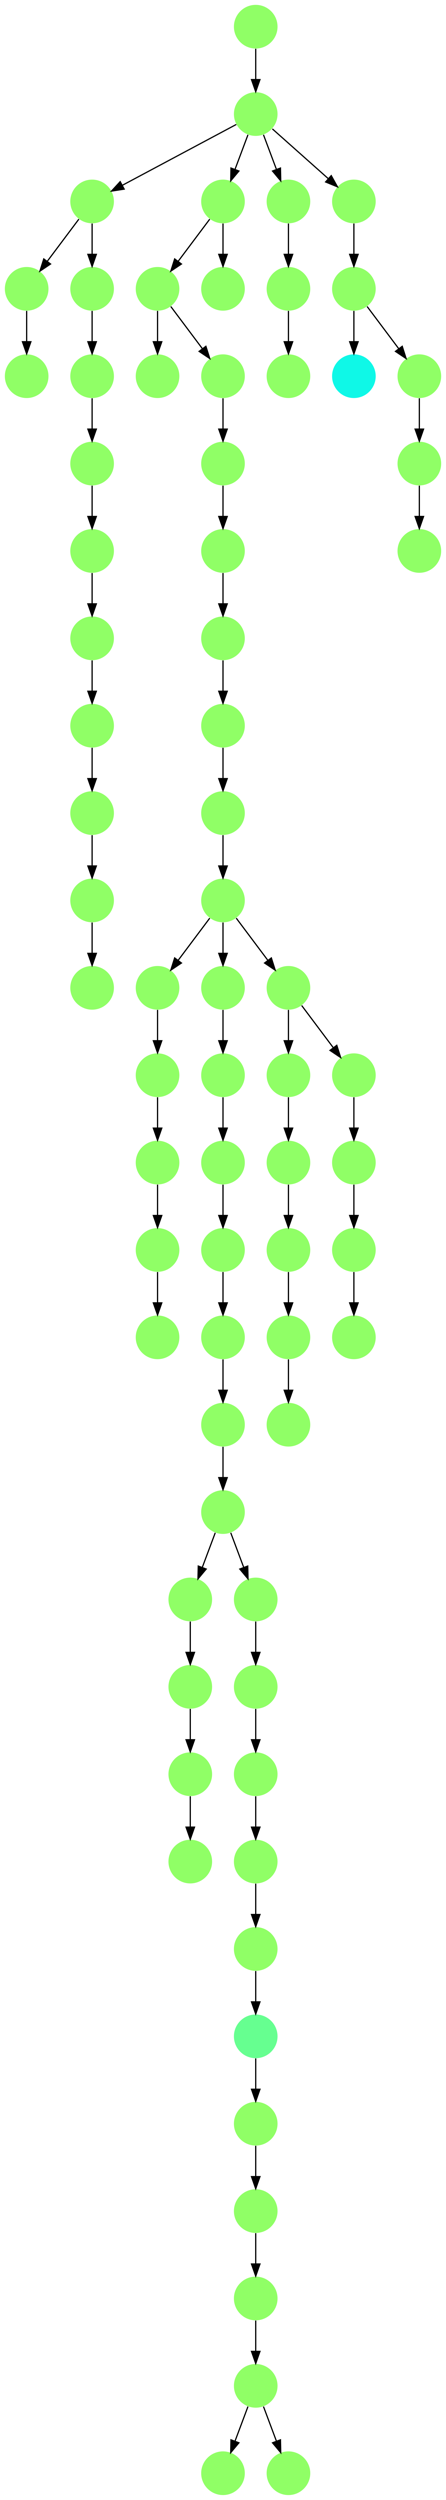 <?xml version="1.0" encoding="UTF-8" standalone="no"?>
<!DOCTYPE svg PUBLIC "-//W3C//DTD SVG 1.1//EN"
 "http://www.w3.org/Graphics/SVG/1.1/DTD/svg11.dtd">
<!-- Generated by graphviz version 2.40.1 (20161225.0304)
 -->
<!-- Title: %3 Pages: 1 -->
<svg width="368pt" height="2060pt"
 viewBox="0.00 0.00 368.00 2060.00" xmlns="http://www.w3.org/2000/svg" xmlns:xlink="http://www.w3.org/1999/xlink">
<g id="graph0" class="graph" transform="scale(1 1) rotate(0) translate(4 2056)">
<title>%3</title>
<polygon fill="#ffffff" stroke="transparent" points="-4,4 -4,-2056 364,-2056 364,4 -4,4"/>
<!-- 0 -->
<g id="node1" class="node">
<title>0</title>
<g id="a_node1"><a xlink:title="M">
<ellipse fill="#90ff66" stroke="#000000" stroke-width="0" cx="180" cy="-18" rx="18" ry="18"/>
</a>
</g>
</g>
<!-- 1 -->
<g id="node2" class="node">
<title>1</title>
<g id="a_node2"><a xlink:title="M">
<ellipse fill="#90ff66" stroke="#000000" stroke-width="0" cx="207" cy="-306" rx="18" ry="18"/>
</a>
</g>
</g>
<!-- 2 -->
<g id="node3" class="node">
<title>2</title>
<g id="a_node3"><a xlink:title="M">
<ellipse fill="#90ff66" stroke="#000000" stroke-width="0" cx="207" cy="-234" rx="18" ry="18"/>
</a>
</g>
</g>
<!-- 1&#45;&gt;2 -->
<g id="edge20" class="edge">
<title>1&#45;&gt;2</title>
<path fill="none" stroke="#000000" d="M207,-287.831C207,-280.131 207,-270.974 207,-262.417"/>
<polygon fill="#000000" stroke="#000000" points="210.5,-262.413 207,-252.413 203.5,-262.413 210.5,-262.413"/>
</g>
<!-- 5 -->
<g id="node6" class="node">
<title>5</title>
<g id="a_node6"><a xlink:title="M">
<ellipse fill="#90ff66" stroke="#000000" stroke-width="0" cx="207" cy="-162" rx="18" ry="18"/>
</a>
</g>
</g>
<!-- 2&#45;&gt;5 -->
<g id="edge17" class="edge">
<title>2&#45;&gt;5</title>
<path fill="none" stroke="#000000" d="M207,-215.831C207,-208.131 207,-198.974 207,-190.417"/>
<polygon fill="#000000" stroke="#000000" points="210.5,-190.413 207,-180.413 203.5,-190.413 210.5,-190.413"/>
</g>
<!-- 3 -->
<g id="node4" class="node">
<title>3</title>
<g id="a_node4"><a xlink:title="M">
<ellipse fill="#90ff66" stroke="#000000" stroke-width="0" cx="207" cy="-90" rx="18" ry="18"/>
</a>
</g>
</g>
<!-- 3&#45;&gt;0 -->
<g id="edge4" class="edge">
<title>3&#45;&gt;0</title>
<path fill="none" stroke="#000000" d="M200.601,-72.937C197.407,-64.419 193.471,-53.923 189.898,-44.395"/>
<polygon fill="#000000" stroke="#000000" points="193.141,-43.075 186.353,-34.941 186.587,-45.533 193.141,-43.075"/>
</g>
<!-- 4 -->
<g id="node5" class="node">
<title>4</title>
<g id="a_node5"><a xlink:title="M">
<ellipse fill="#90ff66" stroke="#000000" stroke-width="0" cx="234" cy="-18" rx="18" ry="18"/>
</a>
</g>
</g>
<!-- 3&#45;&gt;4 -->
<g id="edge70" class="edge">
<title>3&#45;&gt;4</title>
<path fill="none" stroke="#000000" d="M213.399,-72.937C216.593,-64.419 220.529,-53.923 224.102,-44.395"/>
<polygon fill="#000000" stroke="#000000" points="227.413,-45.533 227.647,-34.941 220.859,-43.075 227.413,-45.533"/>
</g>
<!-- 5&#45;&gt;3 -->
<g id="edge32" class="edge">
<title>5&#45;&gt;3</title>
<path fill="none" stroke="#000000" d="M207,-143.831C207,-136.131 207,-126.974 207,-118.417"/>
<polygon fill="#000000" stroke="#000000" points="210.5,-118.413 207,-108.413 203.5,-118.413 210.5,-118.413"/>
</g>
<!-- 6 -->
<g id="node7" class="node">
<title>6</title>
<g id="a_node7"><a xlink:title="L">
<ellipse fill="#66ff90" stroke="#000000" stroke-width="0" cx="207" cy="-378" rx="18" ry="18"/>
</a>
</g>
</g>
<!-- 6&#45;&gt;1 -->
<g id="edge62" class="edge">
<title>6&#45;&gt;1</title>
<path fill="none" stroke="#000000" d="M207,-359.831C207,-352.131 207,-342.974 207,-334.417"/>
<polygon fill="#000000" stroke="#000000" points="210.5,-334.413 207,-324.413 203.5,-334.413 210.5,-334.413"/>
</g>
<!-- 7 -->
<g id="node8" class="node">
<title>7</title>
<g id="a_node8"><a xlink:title="M">
<ellipse fill="#90ff66" stroke="#000000" stroke-width="0" cx="153" cy="-666" rx="18" ry="18"/>
</a>
</g>
</g>
<!-- 12 -->
<g id="node13" class="node">
<title>12</title>
<g id="a_node13"><a xlink:title="M">
<ellipse fill="#90ff66" stroke="#000000" stroke-width="0" cx="153" cy="-594" rx="18" ry="18"/>
</a>
</g>
</g>
<!-- 7&#45;&gt;12 -->
<g id="edge49" class="edge">
<title>7&#45;&gt;12</title>
<path fill="none" stroke="#000000" d="M153,-647.831C153,-640.131 153,-630.974 153,-622.417"/>
<polygon fill="#000000" stroke="#000000" points="156.5,-622.413 153,-612.413 149.5,-622.413 156.5,-622.413"/>
</g>
<!-- 8 -->
<g id="node9" class="node">
<title>8</title>
<g id="a_node9"><a xlink:title="M">
<ellipse fill="#90ff66" stroke="#000000" stroke-width="0" cx="126" cy="-1818" rx="18" ry="18"/>
</a>
</g>
</g>
<!-- 9 -->
<g id="node10" class="node">
<title>9</title>
<g id="a_node10"><a xlink:title="M">
<ellipse fill="#90ff66" stroke="#000000" stroke-width="0" cx="126" cy="-1746" rx="18" ry="18"/>
</a>
</g>
</g>
<!-- 8&#45;&gt;9 -->
<g id="edge11" class="edge">
<title>8&#45;&gt;9</title>
<path fill="none" stroke="#000000" d="M126,-1799.831C126,-1792.131 126,-1782.974 126,-1774.417"/>
<polygon fill="#000000" stroke="#000000" points="129.5,-1774.413 126,-1764.413 122.5,-1774.413 129.5,-1774.413"/>
</g>
<!-- 56 -->
<g id="node57" class="node">
<title>56</title>
<g id="a_node57"><a xlink:title="M">
<ellipse fill="#90ff66" stroke="#000000" stroke-width="0" cx="180" cy="-1746" rx="18" ry="18"/>
</a>
</g>
</g>
<!-- 8&#45;&gt;56 -->
<g id="edge37" class="edge">
<title>8&#45;&gt;56</title>
<path fill="none" stroke="#000000" d="M136.928,-1803.43C144.393,-1793.475 154.437,-1780.084 162.947,-1768.737"/>
<polygon fill="#000000" stroke="#000000" points="165.888,-1770.649 169.089,-1760.549 160.288,-1766.449 165.888,-1770.649"/>
</g>
<!-- 10 -->
<g id="node11" class="node">
<title>10</title>
<g id="a_node11"><a xlink:title="M">
<ellipse fill="#90ff66" stroke="#000000" stroke-width="0" cx="207" cy="-2034" rx="18" ry="18"/>
</a>
</g>
</g>
<!-- 28 -->
<g id="node29" class="node">
<title>28</title>
<g id="a_node29"><a xlink:title="M">
<ellipse fill="#90ff66" stroke="#000000" stroke-width="0" cx="207" cy="-1962" rx="18" ry="18"/>
</a>
</g>
</g>
<!-- 10&#45;&gt;28 -->
<g id="edge56" class="edge">
<title>10&#45;&gt;28</title>
<path fill="none" stroke="#000000" d="M207,-2015.831C207,-2008.131 207,-1998.974 207,-1990.417"/>
<polygon fill="#000000" stroke="#000000" points="210.5,-1990.413 207,-1980.413 203.5,-1990.413 210.5,-1990.413"/>
</g>
<!-- 11 -->
<g id="node12" class="node">
<title>11</title>
<g id="a_node12"><a xlink:title="M">
<ellipse fill="#90ff66" stroke="#000000" stroke-width="0" cx="180" cy="-1818" rx="18" ry="18"/>
</a>
</g>
</g>
<!-- 17 -->
<g id="node18" class="node">
<title>17</title>
<g id="a_node18"><a xlink:title="M">
<ellipse fill="#90ff66" stroke="#000000" stroke-width="0" cx="153" cy="-522" rx="18" ry="18"/>
</a>
</g>
</g>
<!-- 12&#45;&gt;17 -->
<g id="edge45" class="edge">
<title>12&#45;&gt;17</title>
<path fill="none" stroke="#000000" d="M153,-575.831C153,-568.131 153,-558.974 153,-550.417"/>
<polygon fill="#000000" stroke="#000000" points="156.5,-550.413 153,-540.413 149.5,-550.413 156.5,-550.413"/>
</g>
<!-- 13 -->
<g id="node14" class="node">
<title>13</title>
<g id="a_node14"><a xlink:title="M">
<ellipse fill="#90ff66" stroke="#000000" stroke-width="0" cx="180" cy="-1314" rx="18" ry="18"/>
</a>
</g>
</g>
<!-- 24 -->
<g id="node25" class="node">
<title>24</title>
<g id="a_node25"><a xlink:title="M">
<ellipse fill="#90ff66" stroke="#000000" stroke-width="0" cx="126" cy="-1242" rx="18" ry="18"/>
</a>
</g>
</g>
<!-- 13&#45;&gt;24 -->
<g id="edge39" class="edge">
<title>13&#45;&gt;24</title>
<path fill="none" stroke="#000000" d="M169.072,-1299.43C161.607,-1289.475 151.563,-1276.084 143.053,-1264.737"/>
<polygon fill="#000000" stroke="#000000" points="145.712,-1262.449 136.911,-1256.549 140.112,-1266.649 145.712,-1262.449"/>
</g>
<!-- 25 -->
<g id="node26" class="node">
<title>25</title>
<g id="a_node26"><a xlink:title="M">
<ellipse fill="#90ff66" stroke="#000000" stroke-width="0" cx="180" cy="-1242" rx="18" ry="18"/>
</a>
</g>
</g>
<!-- 13&#45;&gt;25 -->
<g id="edge26" class="edge">
<title>13&#45;&gt;25</title>
<path fill="none" stroke="#000000" d="M180,-1295.831C180,-1288.131 180,-1278.974 180,-1270.417"/>
<polygon fill="#000000" stroke="#000000" points="183.5,-1270.413 180,-1260.413 176.5,-1270.413 183.5,-1270.413"/>
</g>
<!-- 46 -->
<g id="node47" class="node">
<title>46</title>
<g id="a_node47"><a xlink:title="M">
<ellipse fill="#90ff66" stroke="#000000" stroke-width="0" cx="234" cy="-1242" rx="18" ry="18"/>
</a>
</g>
</g>
<!-- 13&#45;&gt;46 -->
<g id="edge10" class="edge">
<title>13&#45;&gt;46</title>
<path fill="none" stroke="#000000" d="M190.928,-1299.43C198.393,-1289.475 208.437,-1276.084 216.947,-1264.737"/>
<polygon fill="#000000" stroke="#000000" points="219.888,-1266.649 223.089,-1256.549 214.288,-1262.449 219.888,-1266.649"/>
</g>
<!-- 14 -->
<g id="node15" class="node">
<title>14</title>
<g id="a_node15"><a xlink:title="M">
<ellipse fill="#90ff66" stroke="#000000" stroke-width="0" cx="180" cy="-1170" rx="18" ry="18"/>
</a>
</g>
</g>
<!-- 31 -->
<g id="node32" class="node">
<title>31</title>
<g id="a_node32"><a xlink:title="M">
<ellipse fill="#90ff66" stroke="#000000" stroke-width="0" cx="180" cy="-1098" rx="18" ry="18"/>
</a>
</g>
</g>
<!-- 14&#45;&gt;31 -->
<g id="edge52" class="edge">
<title>14&#45;&gt;31</title>
<path fill="none" stroke="#000000" d="M180,-1151.831C180,-1144.131 180,-1134.974 180,-1126.417"/>
<polygon fill="#000000" stroke="#000000" points="183.5,-1126.413 180,-1116.413 176.5,-1126.413 183.5,-1126.413"/>
</g>
<!-- 15 -->
<g id="node16" class="node">
<title>15</title>
<g id="a_node16"><a xlink:title="M">
<ellipse fill="#90ff66" stroke="#000000" stroke-width="0" cx="180" cy="-810" rx="18" ry="18"/>
</a>
</g>
</g>
<!-- 22 -->
<g id="node23" class="node">
<title>22</title>
<g id="a_node23"><a xlink:title="M">
<ellipse fill="#90ff66" stroke="#000000" stroke-width="0" cx="153" cy="-738" rx="18" ry="18"/>
</a>
</g>
</g>
<!-- 15&#45;&gt;22 -->
<g id="edge16" class="edge">
<title>15&#45;&gt;22</title>
<path fill="none" stroke="#000000" d="M173.601,-792.937C170.407,-784.419 166.471,-773.923 162.898,-764.395"/>
<polygon fill="#000000" stroke="#000000" points="166.141,-763.075 159.353,-754.941 159.587,-765.533 166.141,-763.075"/>
</g>
<!-- 26 -->
<g id="node27" class="node">
<title>26</title>
<g id="a_node27"><a xlink:title="M">
<ellipse fill="#90ff66" stroke="#000000" stroke-width="0" cx="207" cy="-738" rx="18" ry="18"/>
</a>
</g>
</g>
<!-- 15&#45;&gt;26 -->
<g id="edge18" class="edge">
<title>15&#45;&gt;26</title>
<path fill="none" stroke="#000000" d="M186.399,-792.937C189.593,-784.419 193.529,-773.923 197.102,-764.395"/>
<polygon fill="#000000" stroke="#000000" points="200.413,-765.533 200.647,-754.941 193.859,-763.075 200.413,-765.533"/>
</g>
<!-- 16 -->
<g id="node17" class="node">
<title>16</title>
<g id="a_node17"><a xlink:title="M">
<ellipse fill="#90ff66" stroke="#000000" stroke-width="0" cx="207" cy="-666" rx="18" ry="18"/>
</a>
</g>
</g>
<!-- 27 -->
<g id="node28" class="node">
<title>27</title>
<g id="a_node28"><a xlink:title="M">
<ellipse fill="#90ff66" stroke="#000000" stroke-width="0" cx="207" cy="-594" rx="18" ry="18"/>
</a>
</g>
</g>
<!-- 16&#45;&gt;27 -->
<g id="edge65" class="edge">
<title>16&#45;&gt;27</title>
<path fill="none" stroke="#000000" d="M207,-647.831C207,-640.131 207,-630.974 207,-622.417"/>
<polygon fill="#000000" stroke="#000000" points="210.5,-622.413 207,-612.413 203.5,-622.413 210.5,-622.413"/>
</g>
<!-- 18 -->
<g id="node19" class="node">
<title>18</title>
<g id="a_node19"><a xlink:title="M">
<ellipse fill="#90ff66" stroke="#000000" stroke-width="0" cx="207" cy="-450" rx="18" ry="18"/>
</a>
</g>
</g>
<!-- 18&#45;&gt;6 -->
<g id="edge46" class="edge">
<title>18&#45;&gt;6</title>
<path fill="none" stroke="#000000" d="M207,-431.831C207,-424.131 207,-414.974 207,-406.417"/>
<polygon fill="#000000" stroke="#000000" points="210.5,-406.413 207,-396.413 203.5,-406.413 210.5,-406.413"/>
</g>
<!-- 19 -->
<g id="node20" class="node">
<title>19</title>
<g id="a_node20"><a xlink:title="M">
<ellipse fill="#90ff66" stroke="#000000" stroke-width="0" cx="180" cy="-1386" rx="18" ry="18"/>
</a>
</g>
</g>
<!-- 19&#45;&gt;13 -->
<g id="edge50" class="edge">
<title>19&#45;&gt;13</title>
<path fill="none" stroke="#000000" d="M180,-1367.831C180,-1360.131 180,-1350.974 180,-1342.417"/>
<polygon fill="#000000" stroke="#000000" points="183.5,-1342.413 180,-1332.413 176.5,-1342.413 183.5,-1342.413"/>
</g>
<!-- 20 -->
<g id="node21" class="node">
<title>20</title>
<g id="a_node21"><a xlink:title="M">
<ellipse fill="#90ff66" stroke="#000000" stroke-width="0" cx="207" cy="-522" rx="18" ry="18"/>
</a>
</g>
</g>
<!-- 20&#45;&gt;18 -->
<g id="edge31" class="edge">
<title>20&#45;&gt;18</title>
<path fill="none" stroke="#000000" d="M207,-503.831C207,-496.131 207,-486.974 207,-478.417"/>
<polygon fill="#000000" stroke="#000000" points="210.5,-478.413 207,-468.413 203.5,-478.413 210.5,-478.413"/>
</g>
<!-- 21 -->
<g id="node22" class="node">
<title>21</title>
<g id="a_node22"><a xlink:title="M">
<ellipse fill="#90ff66" stroke="#000000" stroke-width="0" cx="180" cy="-954" rx="18" ry="18"/>
</a>
</g>
</g>
<!-- 29 -->
<g id="node30" class="node">
<title>29</title>
<g id="a_node30"><a xlink:title="M">
<ellipse fill="#90ff66" stroke="#000000" stroke-width="0" cx="180" cy="-882" rx="18" ry="18"/>
</a>
</g>
</g>
<!-- 21&#45;&gt;29 -->
<g id="edge63" class="edge">
<title>21&#45;&gt;29</title>
<path fill="none" stroke="#000000" d="M180,-935.831C180,-928.131 180,-918.974 180,-910.417"/>
<polygon fill="#000000" stroke="#000000" points="183.5,-910.413 180,-900.413 176.5,-910.413 183.5,-910.413"/>
</g>
<!-- 22&#45;&gt;7 -->
<g id="edge29" class="edge">
<title>22&#45;&gt;7</title>
<path fill="none" stroke="#000000" d="M153,-719.831C153,-712.131 153,-702.974 153,-694.417"/>
<polygon fill="#000000" stroke="#000000" points="156.5,-694.413 153,-684.413 149.5,-694.413 156.5,-694.413"/>
</g>
<!-- 23 -->
<g id="node24" class="node">
<title>23</title>
<g id="a_node24"><a xlink:title="M">
<ellipse fill="#90ff66" stroke="#000000" stroke-width="0" cx="72" cy="-1890" rx="18" ry="18"/>
</a>
</g>
</g>
<!-- 34 -->
<g id="node35" class="node">
<title>34</title>
<g id="a_node35"><a xlink:title="M">
<ellipse fill="#90ff66" stroke="#000000" stroke-width="0" cx="18" cy="-1818" rx="18" ry="18"/>
</a>
</g>
</g>
<!-- 23&#45;&gt;34 -->
<g id="edge43" class="edge">
<title>23&#45;&gt;34</title>
<path fill="none" stroke="#000000" d="M61.072,-1875.43C53.607,-1865.475 43.563,-1852.084 35.053,-1840.737"/>
<polygon fill="#000000" stroke="#000000" points="37.712,-1838.449 28.912,-1832.549 32.111,-1842.649 37.712,-1838.449"/>
</g>
<!-- 41 -->
<g id="node42" class="node">
<title>41</title>
<g id="a_node42"><a xlink:title="M">
<ellipse fill="#90ff66" stroke="#000000" stroke-width="0" cx="72" cy="-1818" rx="18" ry="18"/>
</a>
</g>
</g>
<!-- 23&#45;&gt;41 -->
<g id="edge25" class="edge">
<title>23&#45;&gt;41</title>
<path fill="none" stroke="#000000" d="M72,-1871.831C72,-1864.131 72,-1854.974 72,-1846.417"/>
<polygon fill="#000000" stroke="#000000" points="75.5,-1846.413 72,-1836.413 68.5,-1846.413 75.5,-1846.413"/>
</g>
<!-- 37 -->
<g id="node38" class="node">
<title>37</title>
<g id="a_node38"><a xlink:title="M">
<ellipse fill="#90ff66" stroke="#000000" stroke-width="0" cx="126" cy="-1170" rx="18" ry="18"/>
</a>
</g>
</g>
<!-- 24&#45;&gt;37 -->
<g id="edge7" class="edge">
<title>24&#45;&gt;37</title>
<path fill="none" stroke="#000000" d="M126,-1223.831C126,-1216.131 126,-1206.974 126,-1198.417"/>
<polygon fill="#000000" stroke="#000000" points="129.5,-1198.413 126,-1188.413 122.5,-1198.413 129.5,-1198.413"/>
</g>
<!-- 25&#45;&gt;14 -->
<g id="edge47" class="edge">
<title>25&#45;&gt;14</title>
<path fill="none" stroke="#000000" d="M180,-1223.831C180,-1216.131 180,-1206.974 180,-1198.417"/>
<polygon fill="#000000" stroke="#000000" points="183.5,-1198.413 180,-1188.413 176.5,-1198.413 183.5,-1198.413"/>
</g>
<!-- 26&#45;&gt;16 -->
<g id="edge13" class="edge">
<title>26&#45;&gt;16</title>
<path fill="none" stroke="#000000" d="M207,-719.831C207,-712.131 207,-702.974 207,-694.417"/>
<polygon fill="#000000" stroke="#000000" points="210.5,-694.413 207,-684.413 203.5,-694.413 210.5,-694.413"/>
</g>
<!-- 27&#45;&gt;20 -->
<g id="edge23" class="edge">
<title>27&#45;&gt;20</title>
<path fill="none" stroke="#000000" d="M207,-575.831C207,-568.131 207,-558.974 207,-550.417"/>
<polygon fill="#000000" stroke="#000000" points="210.5,-550.413 207,-540.413 203.5,-550.413 210.5,-550.413"/>
</g>
<!-- 28&#45;&gt;23 -->
<g id="edge27" class="edge">
<title>28&#45;&gt;23</title>
<path fill="none" stroke="#000000" d="M190.984,-1953.458C167.742,-1941.062 124.451,-1917.974 96.99,-1903.328"/>
<polygon fill="#000000" stroke="#000000" points="98.466,-1900.149 87.996,-1898.531 95.172,-1906.325 98.466,-1900.149"/>
</g>
<!-- 30 -->
<g id="node31" class="node">
<title>30</title>
<g id="a_node31"><a xlink:title="M">
<ellipse fill="#90ff66" stroke="#000000" stroke-width="0" cx="180" cy="-1890" rx="18" ry="18"/>
</a>
</g>
</g>
<!-- 28&#45;&gt;30 -->
<g id="edge24" class="edge">
<title>28&#45;&gt;30</title>
<path fill="none" stroke="#000000" d="M200.601,-1944.937C197.407,-1936.419 193.471,-1925.923 189.898,-1916.395"/>
<polygon fill="#000000" stroke="#000000" points="193.141,-1915.075 186.353,-1906.94 186.587,-1917.533 193.141,-1915.075"/>
</g>
<!-- 70 -->
<g id="node71" class="node">
<title>70</title>
<g id="a_node71"><a xlink:title="M">
<ellipse fill="#90ff66" stroke="#000000" stroke-width="0" cx="234" cy="-1890" rx="18" ry="18"/>
</a>
</g>
</g>
<!-- 28&#45;&gt;70 -->
<g id="edge71" class="edge">
<title>28&#45;&gt;70</title>
<path fill="none" stroke="#000000" d="M213.399,-1944.937C216.593,-1936.419 220.529,-1925.923 224.102,-1916.395"/>
<polygon fill="#000000" stroke="#000000" points="227.413,-1917.533 227.647,-1906.94 220.859,-1915.075 227.413,-1917.533"/>
</g>
<!-- 71 -->
<g id="node72" class="node">
<title>71</title>
<g id="a_node72"><a xlink:title="M">
<ellipse fill="#90ff66" stroke="#000000" stroke-width="0" cx="288" cy="-1890" rx="18" ry="18"/>
</a>
</g>
</g>
<!-- 28&#45;&gt;71 -->
<g id="edge14" class="edge">
<title>28&#45;&gt;71</title>
<path fill="none" stroke="#000000" d="M220.74,-1949.786C233.384,-1938.547 252.326,-1921.71 266.89,-1908.765"/>
<polygon fill="#000000" stroke="#000000" points="269.313,-1911.293 274.462,-1902.033 264.663,-1906.061 269.313,-1911.293"/>
</g>
<!-- 29&#45;&gt;15 -->
<g id="edge54" class="edge">
<title>29&#45;&gt;15</title>
<path fill="none" stroke="#000000" d="M180,-863.831C180,-856.131 180,-846.974 180,-838.417"/>
<polygon fill="#000000" stroke="#000000" points="183.5,-838.413 180,-828.413 176.5,-838.413 183.5,-838.413"/>
</g>
<!-- 30&#45;&gt;8 -->
<g id="edge44" class="edge">
<title>30&#45;&gt;8</title>
<path fill="none" stroke="#000000" d="M169.072,-1875.43C161.607,-1865.475 151.563,-1852.084 143.053,-1840.737"/>
<polygon fill="#000000" stroke="#000000" points="145.712,-1838.449 136.911,-1832.549 140.112,-1842.649 145.712,-1838.449"/>
</g>
<!-- 30&#45;&gt;11 -->
<g id="edge21" class="edge">
<title>30&#45;&gt;11</title>
<path fill="none" stroke="#000000" d="M180,-1871.831C180,-1864.131 180,-1854.974 180,-1846.417"/>
<polygon fill="#000000" stroke="#000000" points="183.5,-1846.413 180,-1836.413 176.5,-1846.413 183.5,-1846.413"/>
</g>
<!-- 32 -->
<g id="node33" class="node">
<title>32</title>
<g id="a_node33"><a xlink:title="M">
<ellipse fill="#90ff66" stroke="#000000" stroke-width="0" cx="180" cy="-1026" rx="18" ry="18"/>
</a>
</g>
</g>
<!-- 31&#45;&gt;32 -->
<g id="edge68" class="edge">
<title>31&#45;&gt;32</title>
<path fill="none" stroke="#000000" d="M180,-1079.831C180,-1072.131 180,-1062.974 180,-1054.417"/>
<polygon fill="#000000" stroke="#000000" points="183.5,-1054.413 180,-1044.413 176.5,-1054.413 183.5,-1054.413"/>
</g>
<!-- 32&#45;&gt;21 -->
<g id="edge38" class="edge">
<title>32&#45;&gt;21</title>
<path fill="none" stroke="#000000" d="M180,-1007.831C180,-1000.131 180,-990.974 180,-982.417"/>
<polygon fill="#000000" stroke="#000000" points="183.5,-982.413 180,-972.413 176.5,-982.413 183.5,-982.413"/>
</g>
<!-- 33 -->
<g id="node34" class="node">
<title>33</title>
<g id="a_node34"><a xlink:title="M">
<ellipse fill="#90ff66" stroke="#000000" stroke-width="0" cx="18" cy="-1746" rx="18" ry="18"/>
</a>
</g>
</g>
<!-- 34&#45;&gt;33 -->
<g id="edge48" class="edge">
<title>34&#45;&gt;33</title>
<path fill="none" stroke="#000000" d="M18,-1799.831C18,-1792.131 18,-1782.974 18,-1774.417"/>
<polygon fill="#000000" stroke="#000000" points="21.5,-1774.413 18,-1764.413 14.5,-1774.413 21.5,-1774.413"/>
</g>
<!-- 35 -->
<g id="node36" class="node">
<title>35</title>
<g id="a_node36"><a xlink:title="M">
<ellipse fill="#90ff66" stroke="#000000" stroke-width="0" cx="126" cy="-954" rx="18" ry="18"/>
</a>
</g>
</g>
<!-- 36 -->
<g id="node37" class="node">
<title>36</title>
<g id="a_node37"><a xlink:title="M">
<ellipse fill="#90ff66" stroke="#000000" stroke-width="0" cx="126" cy="-1098" rx="18" ry="18"/>
</a>
</g>
</g>
<!-- 38 -->
<g id="node39" class="node">
<title>38</title>
<g id="a_node39"><a xlink:title="M">
<ellipse fill="#90ff66" stroke="#000000" stroke-width="0" cx="126" cy="-1026" rx="18" ry="18"/>
</a>
</g>
</g>
<!-- 36&#45;&gt;38 -->
<g id="edge58" class="edge">
<title>36&#45;&gt;38</title>
<path fill="none" stroke="#000000" d="M126,-1079.831C126,-1072.131 126,-1062.974 126,-1054.417"/>
<polygon fill="#000000" stroke="#000000" points="129.5,-1054.413 126,-1044.413 122.5,-1054.413 129.5,-1054.413"/>
</g>
<!-- 37&#45;&gt;36 -->
<g id="edge2" class="edge">
<title>37&#45;&gt;36</title>
<path fill="none" stroke="#000000" d="M126,-1151.831C126,-1144.131 126,-1134.974 126,-1126.417"/>
<polygon fill="#000000" stroke="#000000" points="129.5,-1126.413 126,-1116.413 122.5,-1126.413 129.5,-1126.413"/>
</g>
<!-- 38&#45;&gt;35 -->
<g id="edge64" class="edge">
<title>38&#45;&gt;35</title>
<path fill="none" stroke="#000000" d="M126,-1007.831C126,-1000.131 126,-990.974 126,-982.417"/>
<polygon fill="#000000" stroke="#000000" points="129.5,-982.413 126,-972.413 122.5,-982.413 129.5,-982.413"/>
</g>
<!-- 39 -->
<g id="node40" class="node">
<title>39</title>
<g id="a_node40"><a xlink:title="M">
<ellipse fill="#90ff66" stroke="#000000" stroke-width="0" cx="72" cy="-1242" rx="18" ry="18"/>
</a>
</g>
</g>
<!-- 40 -->
<g id="node41" class="node">
<title>40</title>
<g id="a_node41"><a xlink:title="M">
<ellipse fill="#90ff66" stroke="#000000" stroke-width="0" cx="72" cy="-1674" rx="18" ry="18"/>
</a>
</g>
</g>
<!-- 47 -->
<g id="node48" class="node">
<title>47</title>
<g id="a_node48"><a xlink:title="M">
<ellipse fill="#90ff66" stroke="#000000" stroke-width="0" cx="72" cy="-1602" rx="18" ry="18"/>
</a>
</g>
</g>
<!-- 40&#45;&gt;47 -->
<g id="edge34" class="edge">
<title>40&#45;&gt;47</title>
<path fill="none" stroke="#000000" d="M72,-1655.831C72,-1648.131 72,-1638.974 72,-1630.417"/>
<polygon fill="#000000" stroke="#000000" points="75.5,-1630.413 72,-1620.413 68.5,-1630.413 75.5,-1630.413"/>
</g>
<!-- 45 -->
<g id="node46" class="node">
<title>45</title>
<g id="a_node46"><a xlink:title="M">
<ellipse fill="#90ff66" stroke="#000000" stroke-width="0" cx="72" cy="-1746" rx="18" ry="18"/>
</a>
</g>
</g>
<!-- 41&#45;&gt;45 -->
<g id="edge60" class="edge">
<title>41&#45;&gt;45</title>
<path fill="none" stroke="#000000" d="M72,-1799.831C72,-1792.131 72,-1782.974 72,-1774.417"/>
<polygon fill="#000000" stroke="#000000" points="75.5,-1774.413 72,-1764.413 68.5,-1774.413 75.5,-1774.413"/>
</g>
<!-- 42 -->
<g id="node43" class="node">
<title>42</title>
<g id="a_node43"><a xlink:title="M">
<ellipse fill="#90ff66" stroke="#000000" stroke-width="0" cx="72" cy="-1386" rx="18" ry="18"/>
</a>
</g>
</g>
<!-- 43 -->
<g id="node44" class="node">
<title>43</title>
<g id="a_node44"><a xlink:title="M">
<ellipse fill="#90ff66" stroke="#000000" stroke-width="0" cx="72" cy="-1314" rx="18" ry="18"/>
</a>
</g>
</g>
<!-- 42&#45;&gt;43 -->
<g id="edge3" class="edge">
<title>42&#45;&gt;43</title>
<path fill="none" stroke="#000000" d="M72,-1367.831C72,-1360.131 72,-1350.974 72,-1342.417"/>
<polygon fill="#000000" stroke="#000000" points="75.5,-1342.413 72,-1332.413 68.5,-1342.413 75.5,-1342.413"/>
</g>
<!-- 43&#45;&gt;39 -->
<g id="edge40" class="edge">
<title>43&#45;&gt;39</title>
<path fill="none" stroke="#000000" d="M72,-1295.831C72,-1288.131 72,-1278.974 72,-1270.417"/>
<polygon fill="#000000" stroke="#000000" points="75.5,-1270.413 72,-1260.413 68.5,-1270.413 75.5,-1270.413"/>
</g>
<!-- 44 -->
<g id="node45" class="node">
<title>44</title>
<g id="a_node45"><a xlink:title="I">
<ellipse fill="#0ff8e7" stroke="#000000" stroke-width="0" cx="288" cy="-1746" rx="18" ry="18"/>
</a>
</g>
</g>
<!-- 45&#45;&gt;40 -->
<g id="edge12" class="edge">
<title>45&#45;&gt;40</title>
<path fill="none" stroke="#000000" d="M72,-1727.831C72,-1720.131 72,-1710.974 72,-1702.417"/>
<polygon fill="#000000" stroke="#000000" points="75.5,-1702.413 72,-1692.413 68.5,-1702.413 75.5,-1702.413"/>
</g>
<!-- 60 -->
<g id="node61" class="node">
<title>60</title>
<g id="a_node61"><a xlink:title="M">
<ellipse fill="#90ff66" stroke="#000000" stroke-width="0" cx="234" cy="-1170" rx="18" ry="18"/>
</a>
</g>
</g>
<!-- 46&#45;&gt;60 -->
<g id="edge1" class="edge">
<title>46&#45;&gt;60</title>
<path fill="none" stroke="#000000" d="M234,-1223.831C234,-1216.131 234,-1206.974 234,-1198.417"/>
<polygon fill="#000000" stroke="#000000" points="237.5,-1198.413 234,-1188.413 230.5,-1198.413 237.5,-1198.413"/>
</g>
<!-- 67 -->
<g id="node68" class="node">
<title>67</title>
<g id="a_node68"><a xlink:title="M">
<ellipse fill="#90ff66" stroke="#000000" stroke-width="0" cx="288" cy="-1170" rx="18" ry="18"/>
</a>
</g>
</g>
<!-- 46&#45;&gt;67 -->
<g id="edge51" class="edge">
<title>46&#45;&gt;67</title>
<path fill="none" stroke="#000000" d="M244.928,-1227.43C252.393,-1217.475 262.437,-1204.084 270.947,-1192.737"/>
<polygon fill="#000000" stroke="#000000" points="273.889,-1194.649 277.089,-1184.549 268.288,-1190.449 273.889,-1194.649"/>
</g>
<!-- 48 -->
<g id="node49" class="node">
<title>48</title>
<g id="a_node49"><a xlink:title="M">
<ellipse fill="#90ff66" stroke="#000000" stroke-width="0" cx="72" cy="-1530" rx="18" ry="18"/>
</a>
</g>
</g>
<!-- 47&#45;&gt;48 -->
<g id="edge33" class="edge">
<title>47&#45;&gt;48</title>
<path fill="none" stroke="#000000" d="M72,-1583.831C72,-1576.131 72,-1566.974 72,-1558.417"/>
<polygon fill="#000000" stroke="#000000" points="75.5,-1558.413 72,-1548.413 68.5,-1558.413 75.5,-1558.413"/>
</g>
<!-- 49 -->
<g id="node50" class="node">
<title>49</title>
<g id="a_node50"><a xlink:title="M">
<ellipse fill="#90ff66" stroke="#000000" stroke-width="0" cx="72" cy="-1458" rx="18" ry="18"/>
</a>
</g>
</g>
<!-- 48&#45;&gt;49 -->
<g id="edge59" class="edge">
<title>48&#45;&gt;49</title>
<path fill="none" stroke="#000000" d="M72,-1511.831C72,-1504.131 72,-1494.974 72,-1486.417"/>
<polygon fill="#000000" stroke="#000000" points="75.5,-1486.413 72,-1476.413 68.5,-1486.413 75.5,-1486.413"/>
</g>
<!-- 49&#45;&gt;42 -->
<g id="edge28" class="edge">
<title>49&#45;&gt;42</title>
<path fill="none" stroke="#000000" d="M72,-1439.831C72,-1432.131 72,-1422.974 72,-1414.417"/>
<polygon fill="#000000" stroke="#000000" points="75.5,-1414.413 72,-1404.413 68.5,-1414.413 75.5,-1414.413"/>
</g>
<!-- 50 -->
<g id="node51" class="node">
<title>50</title>
<g id="a_node51"><a xlink:title="M">
<ellipse fill="#90ff66" stroke="#000000" stroke-width="0" cx="342" cy="-1602" rx="18" ry="18"/>
</a>
</g>
</g>
<!-- 51 -->
<g id="node52" class="node">
<title>51</title>
<g id="a_node52"><a xlink:title="M">
<ellipse fill="#90ff66" stroke="#000000" stroke-width="0" cx="342" cy="-1674" rx="18" ry="18"/>
</a>
</g>
</g>
<!-- 51&#45;&gt;50 -->
<g id="edge22" class="edge">
<title>51&#45;&gt;50</title>
<path fill="none" stroke="#000000" d="M342,-1655.831C342,-1648.131 342,-1638.974 342,-1630.417"/>
<polygon fill="#000000" stroke="#000000" points="345.5,-1630.413 342,-1620.413 338.5,-1630.413 345.5,-1630.413"/>
</g>
<!-- 52 -->
<g id="node53" class="node">
<title>52</title>
<g id="a_node53"><a xlink:title="M">
<ellipse fill="#90ff66" stroke="#000000" stroke-width="0" cx="180" cy="-1674" rx="18" ry="18"/>
</a>
</g>
</g>
<!-- 55 -->
<g id="node56" class="node">
<title>55</title>
<g id="a_node56"><a xlink:title="M">
<ellipse fill="#90ff66" stroke="#000000" stroke-width="0" cx="180" cy="-1602" rx="18" ry="18"/>
</a>
</g>
</g>
<!-- 52&#45;&gt;55 -->
<g id="edge61" class="edge">
<title>52&#45;&gt;55</title>
<path fill="none" stroke="#000000" d="M180,-1655.831C180,-1648.131 180,-1638.974 180,-1630.417"/>
<polygon fill="#000000" stroke="#000000" points="183.5,-1630.413 180,-1620.413 176.5,-1630.413 183.5,-1630.413"/>
</g>
<!-- 53 -->
<g id="node54" class="node">
<title>53</title>
<g id="a_node54"><a xlink:title="M">
<ellipse fill="#90ff66" stroke="#000000" stroke-width="0" cx="180" cy="-1458" rx="18" ry="18"/>
</a>
</g>
</g>
<!-- 53&#45;&gt;19 -->
<g id="edge42" class="edge">
<title>53&#45;&gt;19</title>
<path fill="none" stroke="#000000" d="M180,-1439.831C180,-1432.131 180,-1422.974 180,-1414.417"/>
<polygon fill="#000000" stroke="#000000" points="183.5,-1414.413 180,-1404.413 176.5,-1414.413 183.5,-1414.413"/>
</g>
<!-- 54 -->
<g id="node55" class="node">
<title>54</title>
<g id="a_node55"><a xlink:title="M">
<ellipse fill="#90ff66" stroke="#000000" stroke-width="0" cx="180" cy="-1530" rx="18" ry="18"/>
</a>
</g>
</g>
<!-- 54&#45;&gt;53 -->
<g id="edge66" class="edge">
<title>54&#45;&gt;53</title>
<path fill="none" stroke="#000000" d="M180,-1511.831C180,-1504.131 180,-1494.974 180,-1486.417"/>
<polygon fill="#000000" stroke="#000000" points="183.5,-1486.413 180,-1476.413 176.5,-1486.413 183.5,-1486.413"/>
</g>
<!-- 55&#45;&gt;54 -->
<g id="edge6" class="edge">
<title>55&#45;&gt;54</title>
<path fill="none" stroke="#000000" d="M180,-1583.831C180,-1576.131 180,-1566.974 180,-1558.417"/>
<polygon fill="#000000" stroke="#000000" points="183.5,-1558.413 180,-1548.413 176.5,-1558.413 183.5,-1558.413"/>
</g>
<!-- 56&#45;&gt;52 -->
<g id="edge19" class="edge">
<title>56&#45;&gt;52</title>
<path fill="none" stroke="#000000" d="M180,-1727.831C180,-1720.131 180,-1710.974 180,-1702.417"/>
<polygon fill="#000000" stroke="#000000" points="183.5,-1702.413 180,-1692.413 176.5,-1702.413 183.5,-1702.413"/>
</g>
<!-- 57 -->
<g id="node58" class="node">
<title>57</title>
<g id="a_node58"><a xlink:title="M">
<ellipse fill="#90ff66" stroke="#000000" stroke-width="0" cx="234" cy="-882" rx="18" ry="18"/>
</a>
</g>
</g>
<!-- 58 -->
<g id="node59" class="node">
<title>58</title>
<g id="a_node59"><a xlink:title="M">
<ellipse fill="#90ff66" stroke="#000000" stroke-width="0" cx="234" cy="-954" rx="18" ry="18"/>
</a>
</g>
</g>
<!-- 58&#45;&gt;57 -->
<g id="edge30" class="edge">
<title>58&#45;&gt;57</title>
<path fill="none" stroke="#000000" d="M234,-935.831C234,-928.131 234,-918.974 234,-910.417"/>
<polygon fill="#000000" stroke="#000000" points="237.5,-910.413 234,-900.413 230.5,-910.413 237.5,-910.413"/>
</g>
<!-- 59 -->
<g id="node60" class="node">
<title>59</title>
<g id="a_node60"><a xlink:title="M">
<ellipse fill="#90ff66" stroke="#000000" stroke-width="0" cx="234" cy="-1026" rx="18" ry="18"/>
</a>
</g>
</g>
<!-- 59&#45;&gt;58 -->
<g id="edge8" class="edge">
<title>59&#45;&gt;58</title>
<path fill="none" stroke="#000000" d="M234,-1007.831C234,-1000.131 234,-990.974 234,-982.417"/>
<polygon fill="#000000" stroke="#000000" points="237.5,-982.413 234,-972.413 230.5,-982.413 237.5,-982.413"/>
</g>
<!-- 61 -->
<g id="node62" class="node">
<title>61</title>
<g id="a_node62"><a xlink:title="M">
<ellipse fill="#90ff66" stroke="#000000" stroke-width="0" cx="234" cy="-1098" rx="18" ry="18"/>
</a>
</g>
</g>
<!-- 60&#45;&gt;61 -->
<g id="edge41" class="edge">
<title>60&#45;&gt;61</title>
<path fill="none" stroke="#000000" d="M234,-1151.831C234,-1144.131 234,-1134.974 234,-1126.417"/>
<polygon fill="#000000" stroke="#000000" points="237.5,-1126.413 234,-1116.413 230.5,-1126.413 237.5,-1126.413"/>
</g>
<!-- 61&#45;&gt;59 -->
<g id="edge69" class="edge">
<title>61&#45;&gt;59</title>
<path fill="none" stroke="#000000" d="M234,-1079.831C234,-1072.131 234,-1062.974 234,-1054.417"/>
<polygon fill="#000000" stroke="#000000" points="237.5,-1054.413 234,-1044.413 230.5,-1054.413 237.5,-1054.413"/>
</g>
<!-- 62 -->
<g id="node63" class="node">
<title>62</title>
<g id="a_node63"><a xlink:title="M">
<ellipse fill="#90ff66" stroke="#000000" stroke-width="0" cx="342" cy="-1746" rx="18" ry="18"/>
</a>
</g>
</g>
<!-- 62&#45;&gt;51 -->
<g id="edge67" class="edge">
<title>62&#45;&gt;51</title>
<path fill="none" stroke="#000000" d="M342,-1727.831C342,-1720.131 342,-1710.974 342,-1702.417"/>
<polygon fill="#000000" stroke="#000000" points="345.5,-1702.413 342,-1692.413 338.5,-1702.413 345.5,-1702.413"/>
</g>
<!-- 63 -->
<g id="node64" class="node">
<title>63</title>
<g id="a_node64"><a xlink:title="M">
<ellipse fill="#90ff66" stroke="#000000" stroke-width="0" cx="288" cy="-1818" rx="18" ry="18"/>
</a>
</g>
</g>
<!-- 63&#45;&gt;44 -->
<g id="edge5" class="edge">
<title>63&#45;&gt;44</title>
<path fill="none" stroke="#000000" d="M288,-1799.831C288,-1792.131 288,-1782.974 288,-1774.417"/>
<polygon fill="#000000" stroke="#000000" points="291.5,-1774.413 288,-1764.413 284.5,-1774.413 291.5,-1774.413"/>
</g>
<!-- 63&#45;&gt;62 -->
<g id="edge15" class="edge">
<title>63&#45;&gt;62</title>
<path fill="none" stroke="#000000" d="M298.928,-1803.43C306.393,-1793.475 316.437,-1780.084 324.947,-1768.737"/>
<polygon fill="#000000" stroke="#000000" points="327.889,-1770.649 331.089,-1760.549 322.288,-1766.449 327.889,-1770.649"/>
</g>
<!-- 64 -->
<g id="node65" class="node">
<title>64</title>
<g id="a_node65"><a xlink:title="M">
<ellipse fill="#90ff66" stroke="#000000" stroke-width="0" cx="288" cy="-954" rx="18" ry="18"/>
</a>
</g>
</g>
<!-- 65 -->
<g id="node66" class="node">
<title>65</title>
<g id="a_node66"><a xlink:title="M">
<ellipse fill="#90ff66" stroke="#000000" stroke-width="0" cx="288" cy="-1026" rx="18" ry="18"/>
</a>
</g>
</g>
<!-- 65&#45;&gt;64 -->
<g id="edge53" class="edge">
<title>65&#45;&gt;64</title>
<path fill="none" stroke="#000000" d="M288,-1007.831C288,-1000.131 288,-990.974 288,-982.417"/>
<polygon fill="#000000" stroke="#000000" points="291.5,-982.413 288,-972.413 284.5,-982.413 291.5,-982.413"/>
</g>
<!-- 66 -->
<g id="node67" class="node">
<title>66</title>
<g id="a_node67"><a xlink:title="M">
<ellipse fill="#90ff66" stroke="#000000" stroke-width="0" cx="288" cy="-1098" rx="18" ry="18"/>
</a>
</g>
</g>
<!-- 66&#45;&gt;65 -->
<g id="edge9" class="edge">
<title>66&#45;&gt;65</title>
<path fill="none" stroke="#000000" d="M288,-1079.831C288,-1072.131 288,-1062.974 288,-1054.417"/>
<polygon fill="#000000" stroke="#000000" points="291.5,-1054.413 288,-1044.413 284.5,-1054.413 291.5,-1054.413"/>
</g>
<!-- 67&#45;&gt;66 -->
<g id="edge55" class="edge">
<title>67&#45;&gt;66</title>
<path fill="none" stroke="#000000" d="M288,-1151.831C288,-1144.131 288,-1134.974 288,-1126.417"/>
<polygon fill="#000000" stroke="#000000" points="291.5,-1126.413 288,-1116.413 284.5,-1126.413 291.5,-1126.413"/>
</g>
<!-- 68 -->
<g id="node69" class="node">
<title>68</title>
<g id="a_node69"><a xlink:title="M">
<ellipse fill="#90ff66" stroke="#000000" stroke-width="0" cx="234" cy="-1746" rx="18" ry="18"/>
</a>
</g>
</g>
<!-- 69 -->
<g id="node70" class="node">
<title>69</title>
<g id="a_node70"><a xlink:title="M">
<ellipse fill="#90ff66" stroke="#000000" stroke-width="0" cx="234" cy="-1818" rx="18" ry="18"/>
</a>
</g>
</g>
<!-- 69&#45;&gt;68 -->
<g id="edge36" class="edge">
<title>69&#45;&gt;68</title>
<path fill="none" stroke="#000000" d="M234,-1799.831C234,-1792.131 234,-1782.974 234,-1774.417"/>
<polygon fill="#000000" stroke="#000000" points="237.5,-1774.413 234,-1764.413 230.5,-1774.413 237.5,-1774.413"/>
</g>
<!-- 70&#45;&gt;69 -->
<g id="edge57" class="edge">
<title>70&#45;&gt;69</title>
<path fill="none" stroke="#000000" d="M234,-1871.831C234,-1864.131 234,-1854.974 234,-1846.417"/>
<polygon fill="#000000" stroke="#000000" points="237.5,-1846.413 234,-1836.413 230.5,-1846.413 237.5,-1846.413"/>
</g>
<!-- 71&#45;&gt;63 -->
<g id="edge35" class="edge">
<title>71&#45;&gt;63</title>
<path fill="none" stroke="#000000" d="M288,-1871.831C288,-1864.131 288,-1854.974 288,-1846.417"/>
<polygon fill="#000000" stroke="#000000" points="291.5,-1846.413 288,-1836.413 284.5,-1846.413 291.5,-1846.413"/>
</g>
</g>
</svg>

